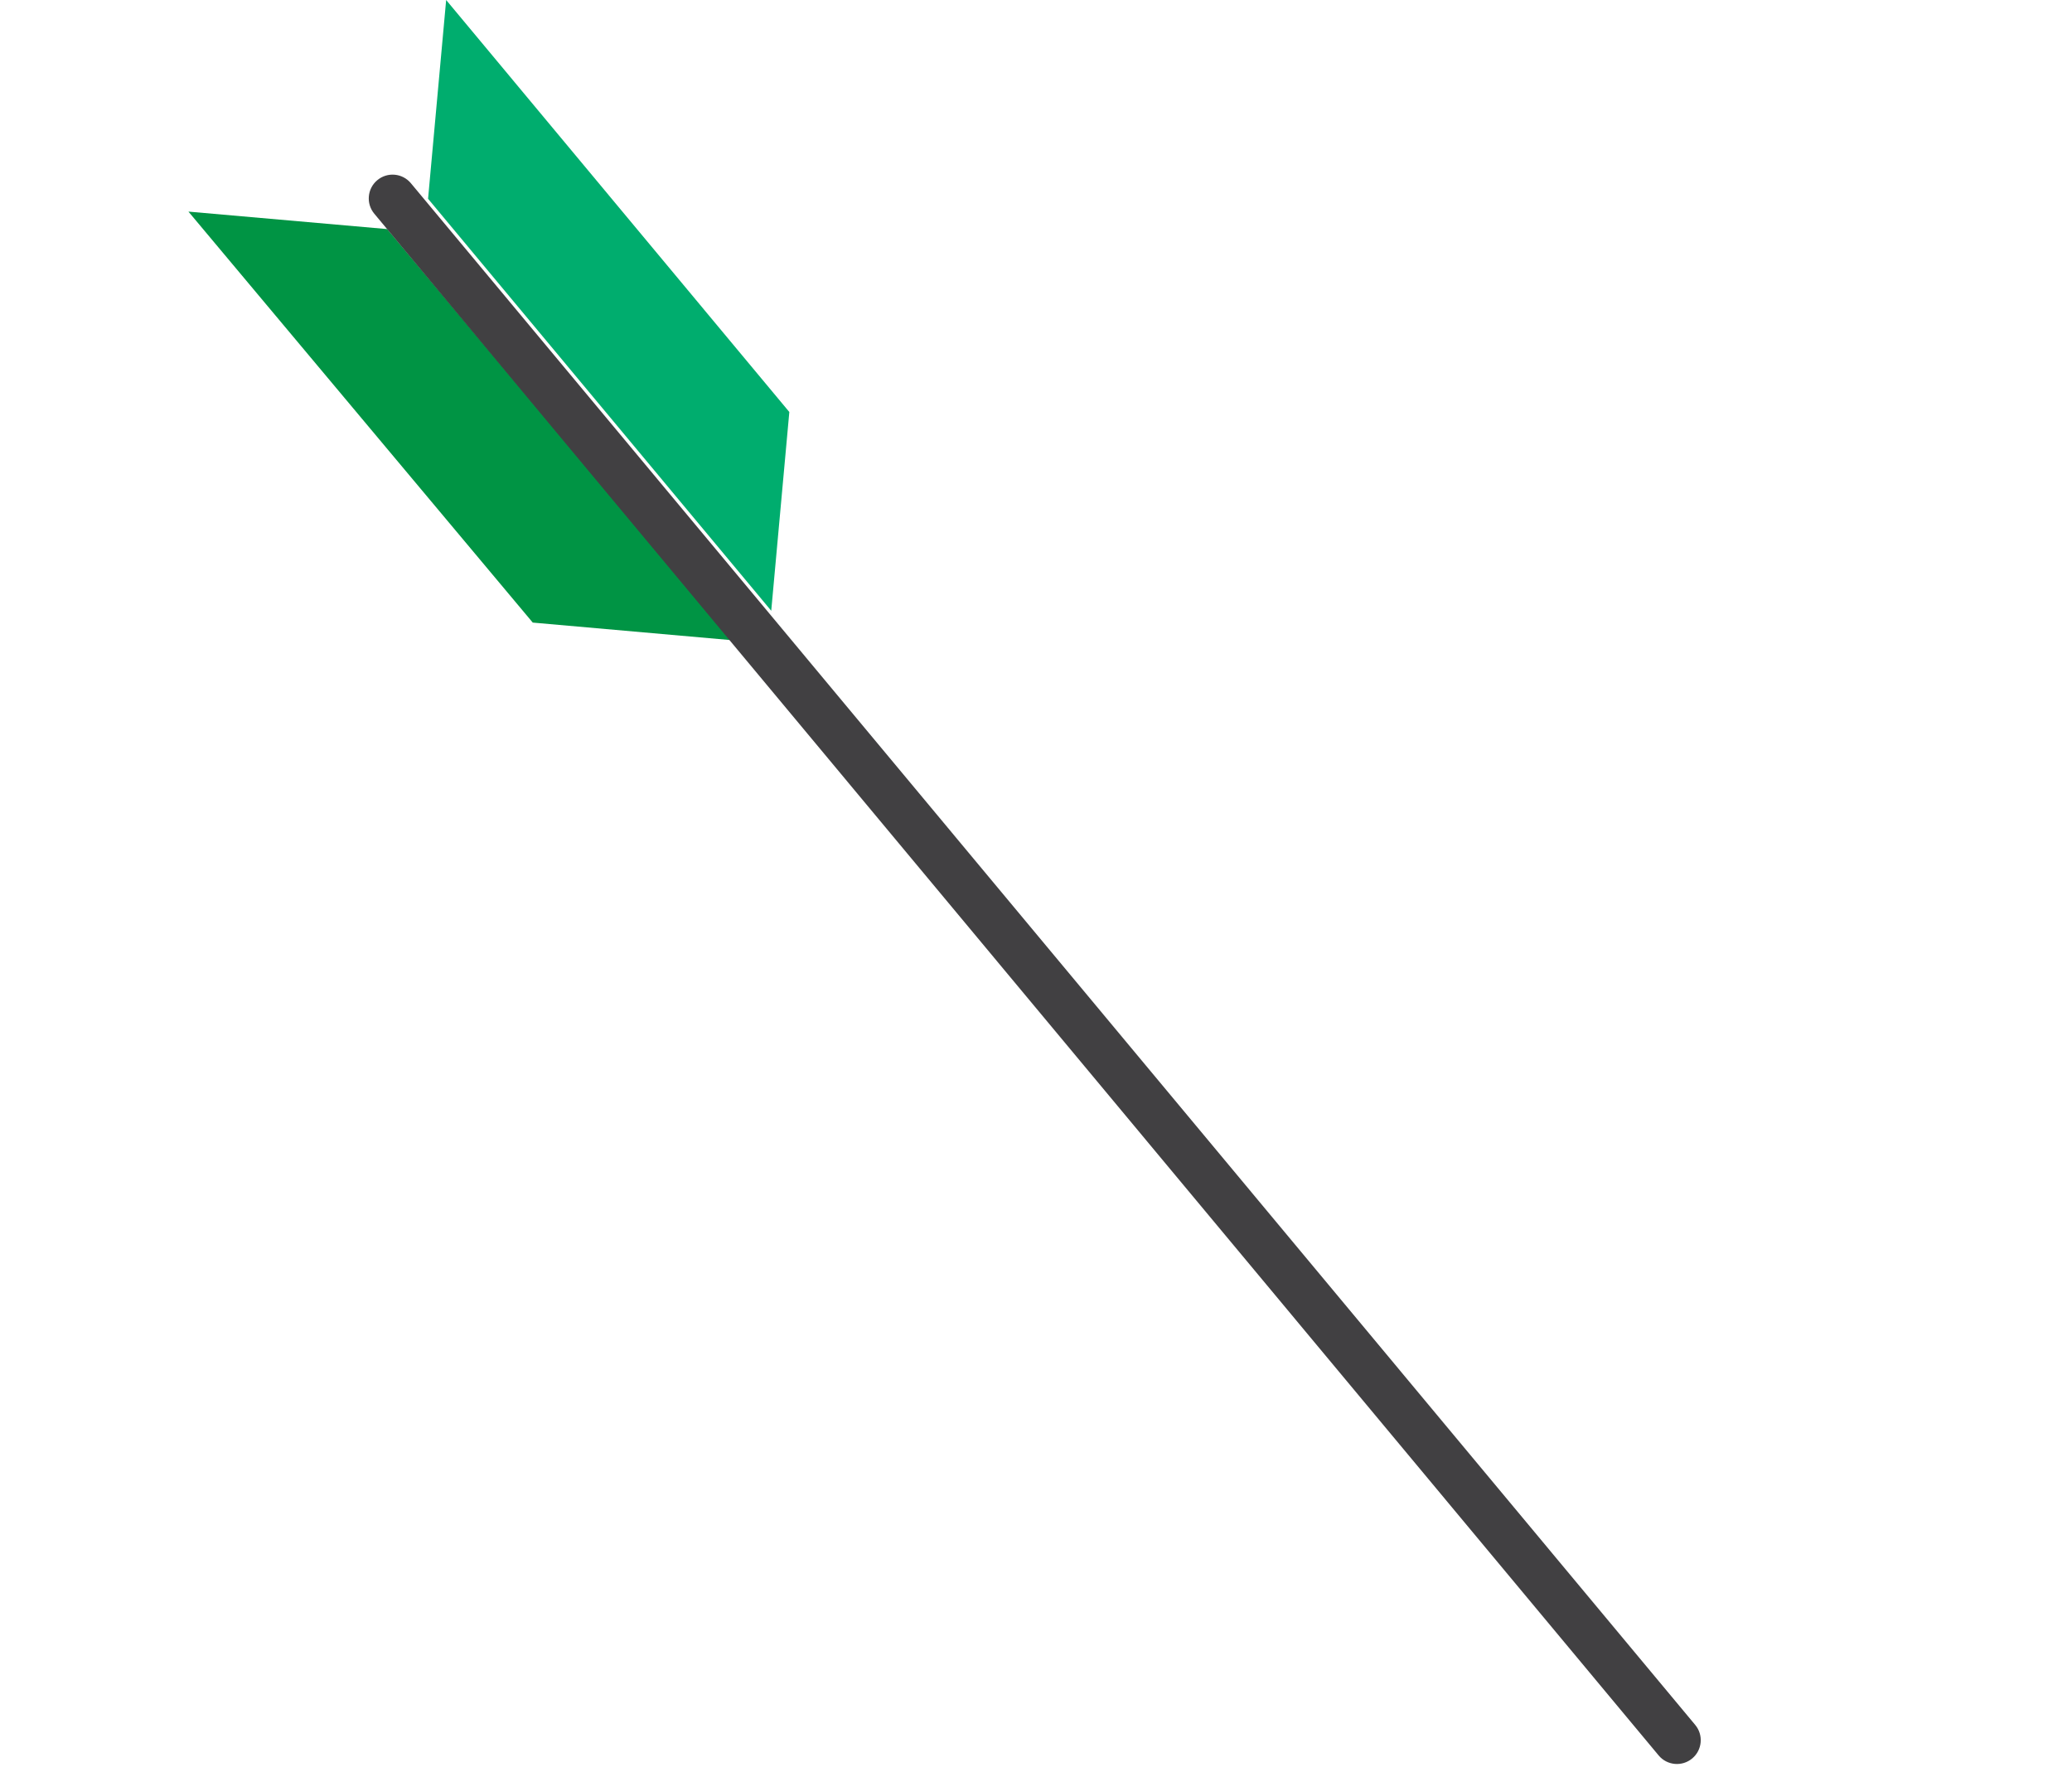 <svg width="435" height="372" viewBox="0 0 435 372" fill="none" xmlns="http://www.w3.org/2000/svg">
<g clip-path="url(#clip0_276_3130)">
<path d="M89.868 41.729L161.915 128.226L165.713 86.497L93.667 -3.33275e-05L89.868 41.729Z" fill="#00AD6E"/>
<path d="M81.291 48.094L153.568 134.394L111.847 130.706L39.561 44.425L81.291 48.094Z" fill="#009444"/>
<path fill-rule="evenodd" clip-rule="evenodd" d="M79.217 37.821C77.096 39.589 76.81 42.742 78.578 44.864L348.218 368.532C349.986 370.654 353.139 370.941 355.26 369.173C357.381 367.406 357.667 364.252 355.899 362.131L86.259 38.462C84.491 36.34 81.338 36.053 79.217 37.821Z" fill="#414042"/>
</g>
<defs>
<clipPath id="clip0_276_3130">
<rect width="434.477" height="371.987" fill="white"/>
</clipPath>
</defs>
</svg>

